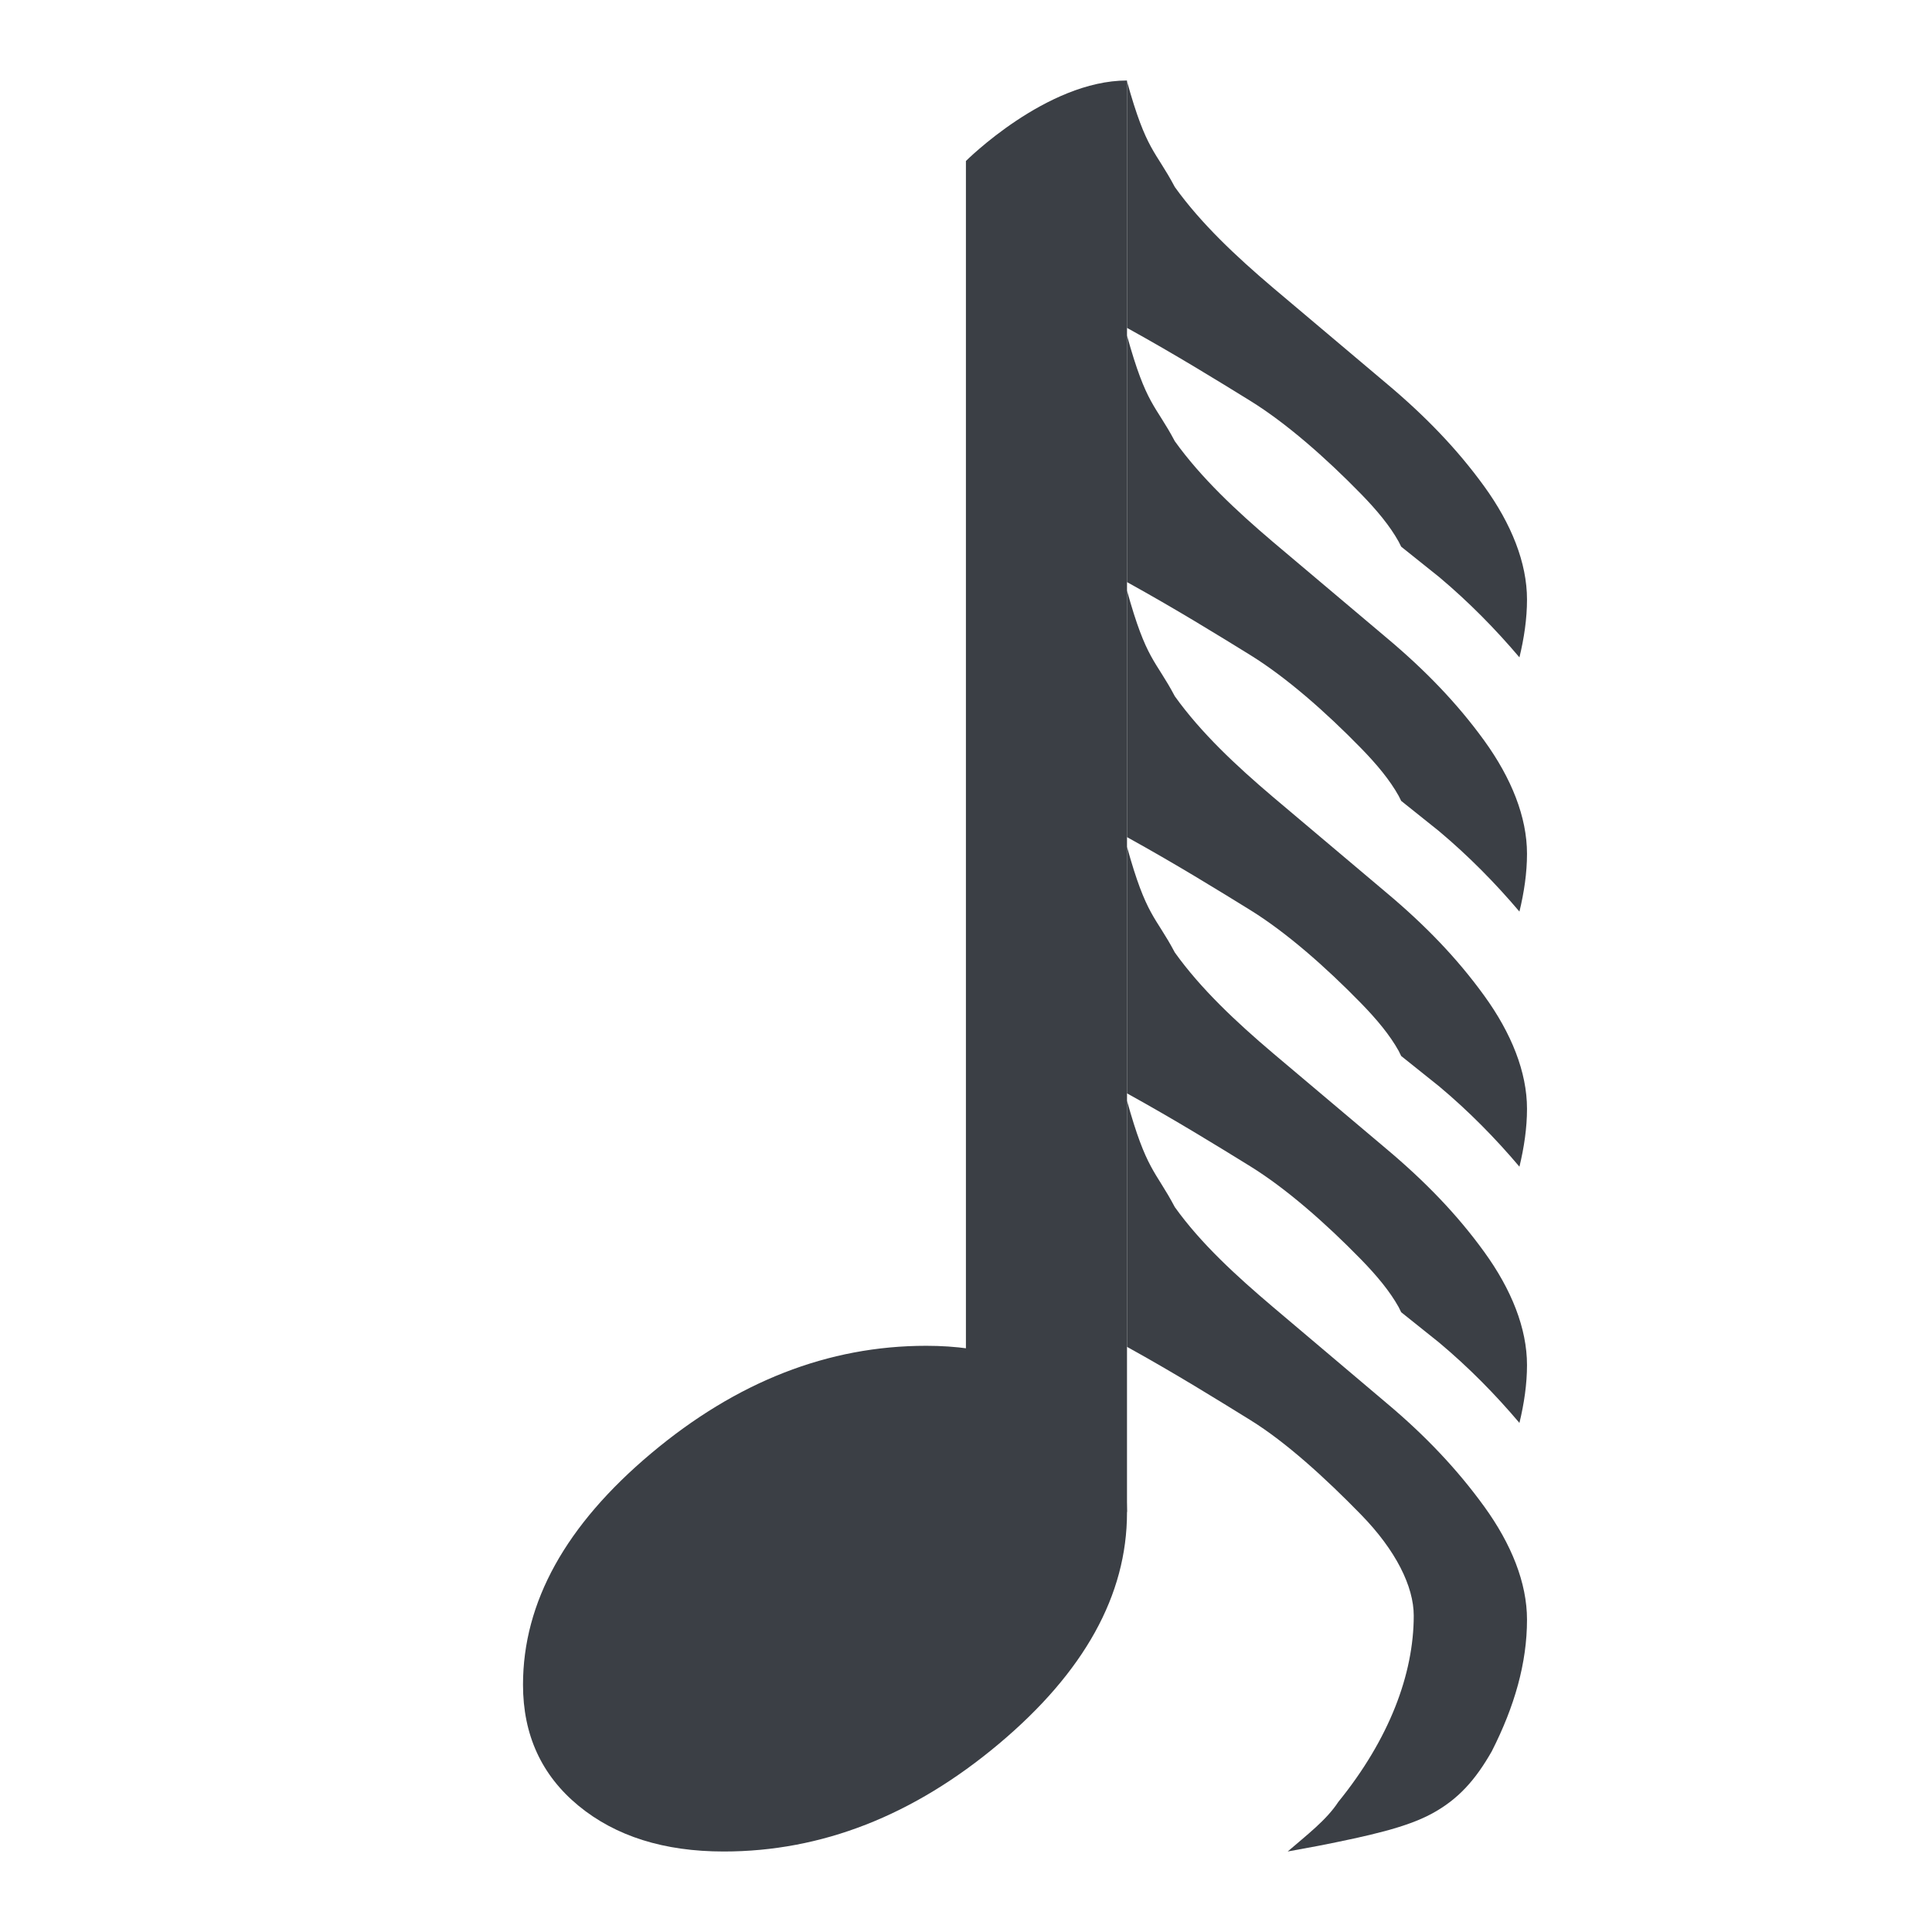 <svg xmlns="http://www.w3.org/2000/svg" xmlns:xlink="http://www.w3.org/1999/xlink" width="24" height="24" version="1.1" viewBox="0 0 24 24"><title>note-128</title><desc>Created with Sketch.</desc><g id="Original-24" fill="none" fill-rule="evenodd" stroke="none" stroke-width="1"><g id="note-128" fill="#3B3F45"><path id="rect7032-8" d="M11.999,2 C11.999,2 12.999,1 14,1 C14,1.01 14,18.782 14,18.782 L11.999,18.782 L11.999,2 Z"/><path id="path44-6-7" d="M11.506,16.718 C10.289,16.718 9.15,17.163 8.089,18.054 C7.028,18.945 6.497,19.903 6.497,20.928 C6.497,21.552 6.727,22.053 7.187,22.432 C7.648,22.811 8.249,23 8.991,23 C10.208,23 11.347,22.554 12.408,21.663 C13.469,20.772 14,19.814 14,18.79 C14,18.166 13.77,17.664 13.31,17.286 C12.85,16.907 12.248,16.718 11.506,16.718"/><path id="path3434" d="M14,1.01 L14,4.073 C14.603,4.406 15.128,4.73 15.531,4.979 C15.974,5.253 16.462,5.68 16.906,6.135 C17.104,6.338 17.266,6.533 17.375,6.729 C17.385,6.748 17.396,6.772 17.406,6.791 L17.875,7.166 C18.249,7.48 18.579,7.817 18.875,8.166 C18.933,7.927 18.969,7.685 18.969,7.448 C18.969,6.992 18.776,6.509 18.437,6.041 C18.102,5.579 17.705,5.167 17.219,4.76 L15.812,3.573 C15.356,3.186 14.917,2.774 14.594,2.323 C14.352,1.865 14.242,1.883 14,1.01 L14,1.01 Z"/><path id="path3484" d="M14,13.673 L14,16.731 C14.603,17.064 15.128,17.391 15.531,17.64 C15.974,17.914 16.462,18.359 16.906,18.814 C17.341,19.259 17.562,19.709 17.562,20.07 C17.562,20.798 17.257,21.605 16.625,22.384 C16.478,22.61 16.227,22.8 15.996,23 C15.996,23 16.333,22.938 16.375,22.93 C17.014,22.804 17.468,22.701 17.781,22.533 C18.115,22.354 18.329,22.11 18.531,21.756 C18.815,21.197 18.969,20.658 18.969,20.12 C18.969,19.664 18.776,19.182 18.437,18.714 C18.102,18.252 17.705,17.832 17.219,17.425 L15.812,16.235 C15.356,15.848 14.917,15.447 14.594,14.995 C14.352,14.537 14.242,14.546 14,13.673 L14,13.673 Z"/><path id="path4282" d="M14,10.519 L14,13.582 C14.603,13.915 15.128,14.239 15.531,14.488 C15.974,14.762 16.462,15.189 16.906,15.644 C17.104,15.847 17.266,16.042 17.375,16.238 C17.385,16.258 17.396,16.281 17.406,16.301 L17.875,16.676 C18.249,16.989 18.579,17.326 18.875,17.676 C18.933,17.436 18.969,17.194 18.969,16.957 C18.969,16.502 18.776,16.018 18.437,15.551 C18.102,15.088 17.705,14.677 17.219,14.269 L15.812,13.082 C15.356,12.695 14.917,12.284 14.594,11.832 C14.352,11.374 14.242,11.393 14,10.519 L14,10.519 Z"/><path id="path4287" d="M14,4.168 L14,7.231 C14.603,7.564 15.128,7.888 15.531,8.137 C15.974,8.411 16.462,8.838 16.906,9.293 C17.104,9.496 17.266,9.691 17.375,9.887 C17.385,9.906 17.396,9.93 17.406,9.949 L17.875,10.324 C18.249,10.638 18.579,10.975 18.875,11.324 C18.933,11.085 18.969,10.843 18.969,10.606 C18.969,10.15 18.776,9.667 18.437,9.199 C18.102,8.737 17.705,8.325 17.219,7.918 L15.812,6.731 C15.356,6.344 14.917,5.932 14.594,5.481 C14.352,5.023 14.242,5.042 14,4.168 L14,4.168 Z"/><path id="path4289" d="M14,7.336 L14,10.399 C14.603,10.732 15.128,11.056 15.531,11.305 C15.974,11.579 16.462,12.006 16.906,12.461 C17.104,12.664 17.266,12.859 17.375,13.055 C17.385,13.075 17.396,13.098 17.406,13.118 L17.875,13.493 C18.249,13.806 18.579,14.143 18.875,14.493 C18.933,14.253 18.969,14.011 18.969,13.774 C18.969,13.319 18.776,12.835 18.437,12.368 C18.102,11.905 17.705,11.493 17.219,11.086 L15.812,9.899 C15.356,9.512 14.917,9.101 14.594,8.649 C14.352,8.191 14.242,8.21 14,7.336 L14,7.336 Z"/></g></g></svg>